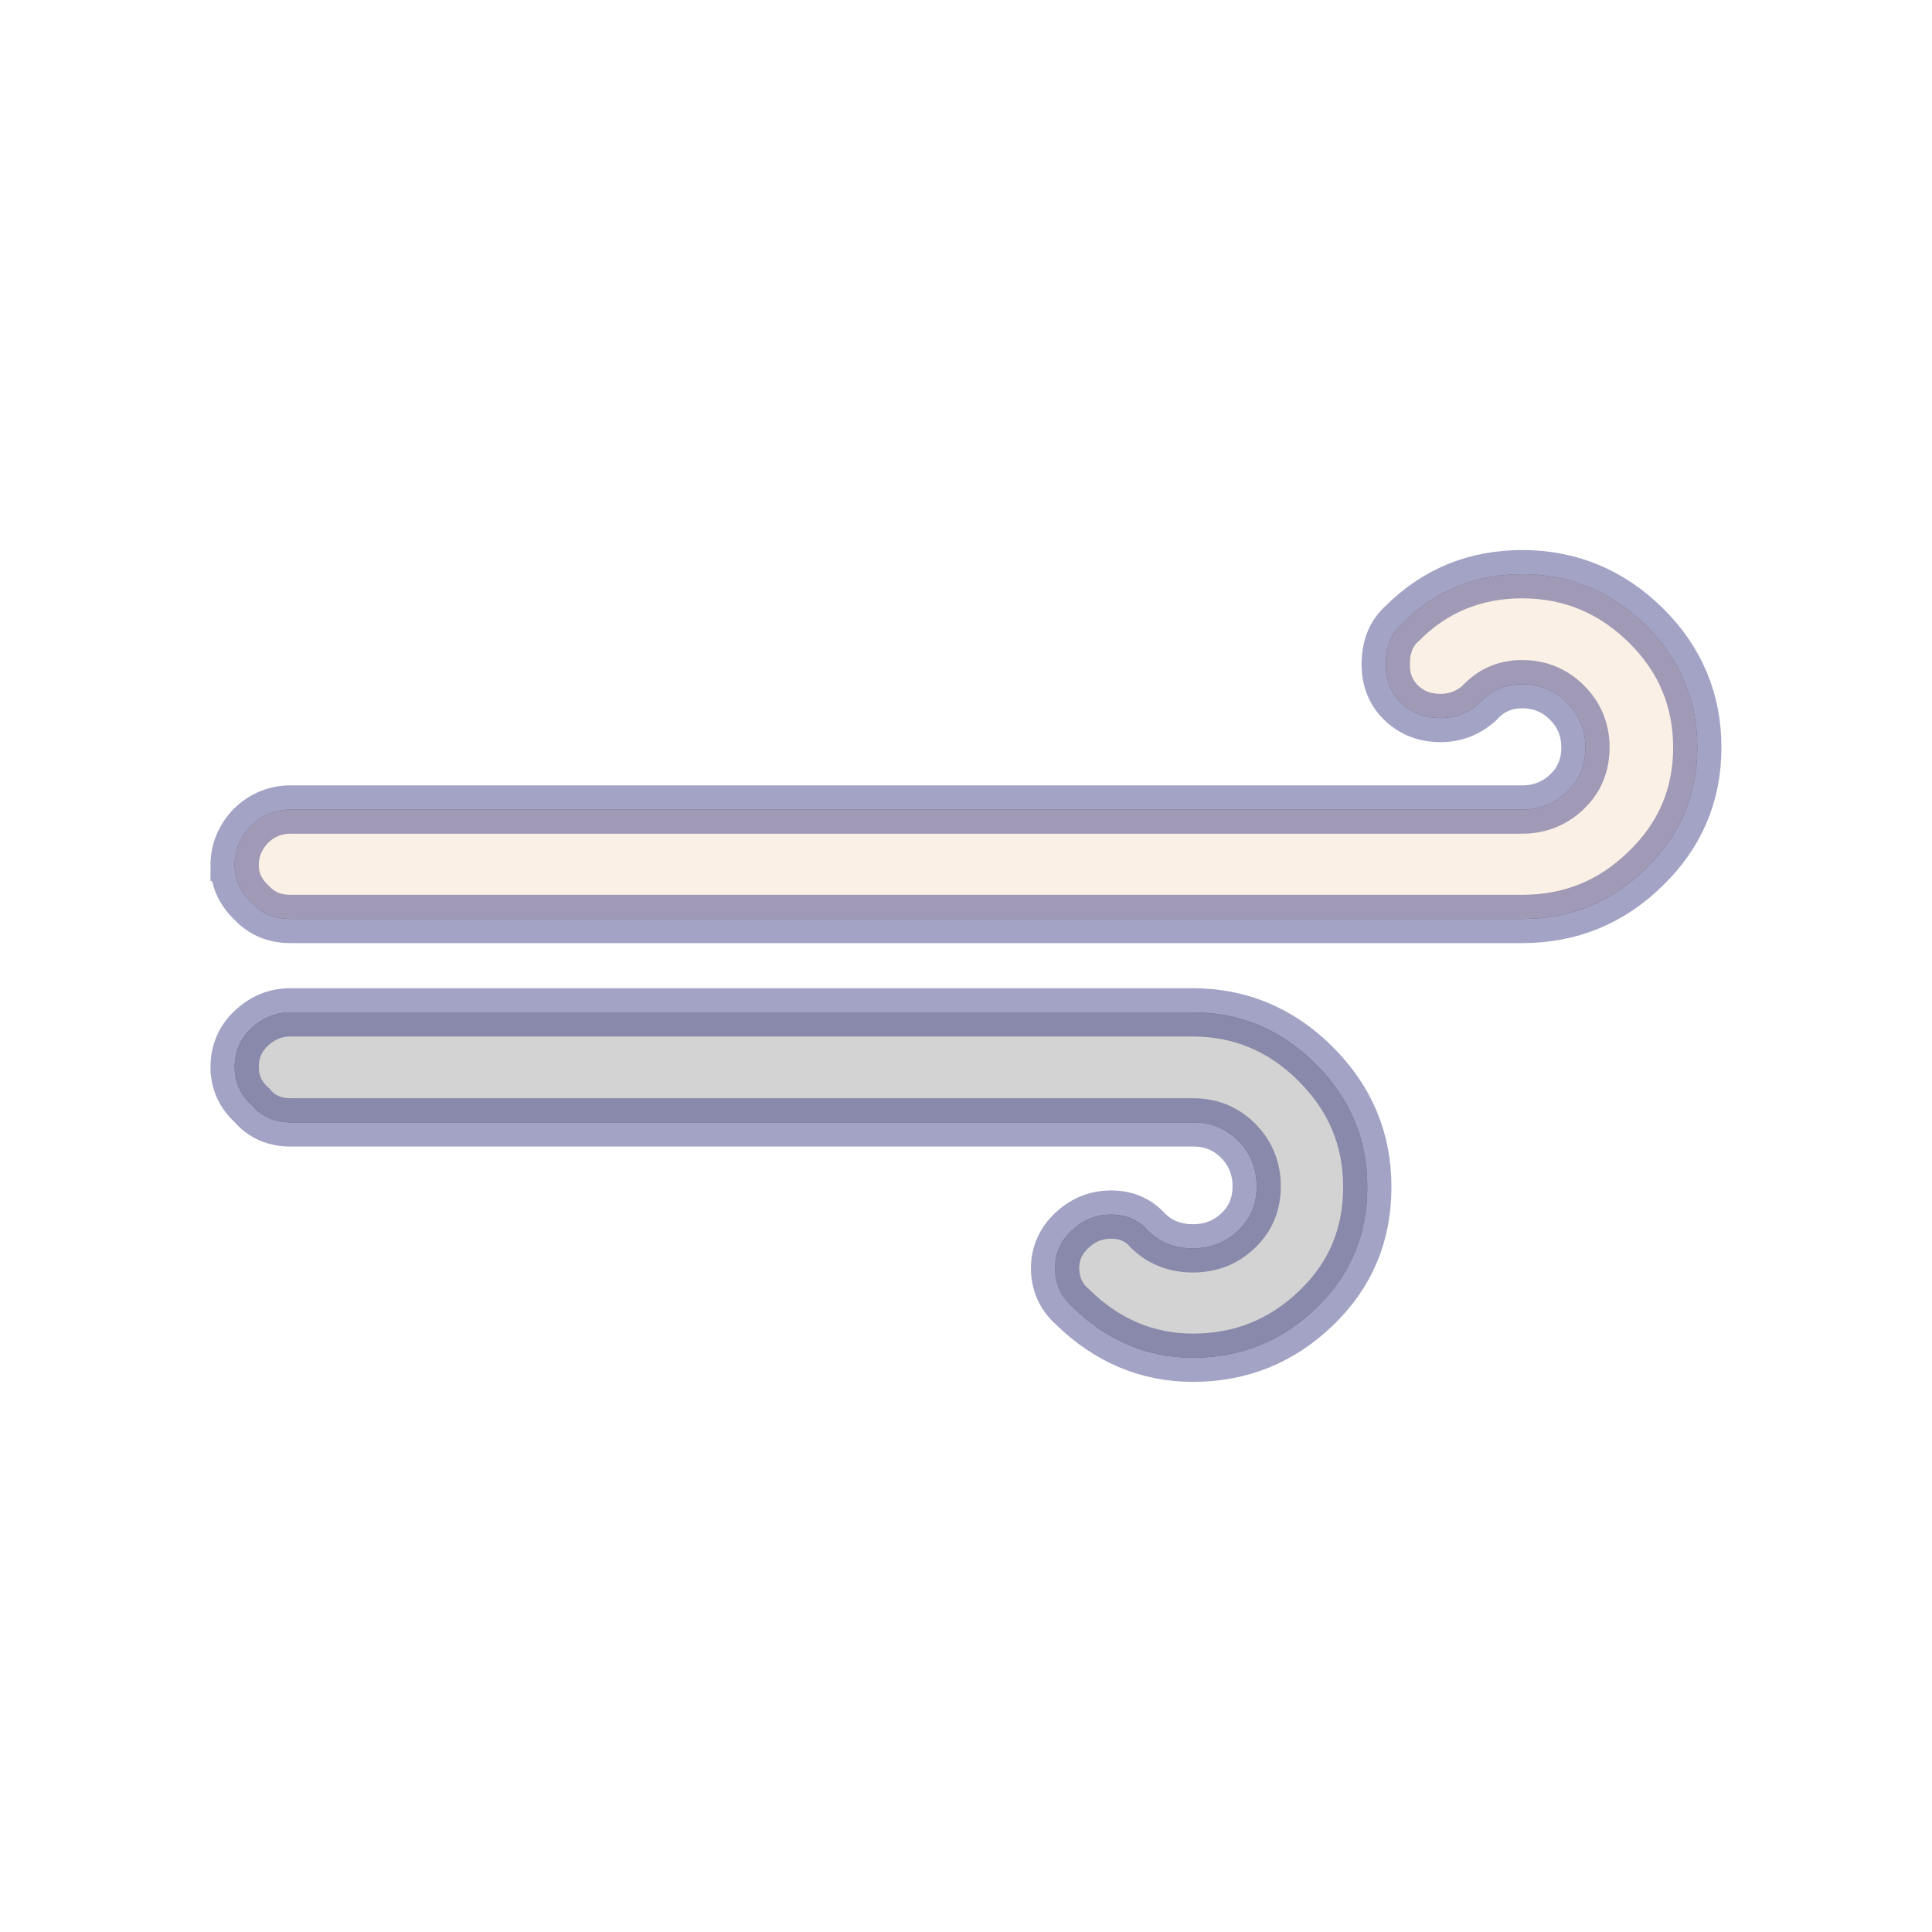 <svg width="60" height="60" xmlns="http://www.w3.org/2000/svg">



  <defs>
    <filter id="drop_shadow" filterUnits="objectBoundingBox" x="-50%" y="-50%" width="200%" height="200%">
      <feDropShadow dx="0.5" dy="0.5" stdDeviation="2" flood-color="black" flood-opacity="0.8" />
    </filter>
    <filter id="blur_shadow" filterUnits="objectBoundingBox" x="-50%" y="-50%" width="200%" height="200%">
      <feGaussianBlur in="SourceGraphic" stdDeviation="3" />
    </filter>
  </defs>

  <path style="filter:url(#drop_shadow);" fill="grey" d="m7.288,33.14c0,0.458 0.172,0.859 0.534,1.183c0.305,0.363 0.706,0.534 1.202,0.534l28.037,0c0.553,0 1.012,0.191 1.393,0.573c0.382,0.382 0.573,0.859 0.573,1.412c0,0.553 -0.191,1.012 -0.573,1.374c-0.382,0.363 -0.84,0.553 -1.412,0.553c-0.553,0 -1.031,-0.191 -1.393,-0.553c-0.305,-0.344 -0.687,-0.496 -1.145,-0.496c-0.477,0 -0.878,0.172 -1.222,0.496s-0.515,0.725 -0.515,1.164c0,0.477 0.172,0.878 0.534,1.202c1.069,1.05 2.329,1.584 3.741,1.584c1.489,0 2.767,-0.515 3.836,-1.546c1.069,-1.031 1.584,-2.271 1.584,-3.76s-0.534,-2.748 -1.603,-3.817c-1.069,-1.069 -2.348,-1.603 -3.817,-1.603l-28.018,0c-0.477,0 -0.878,0.172 -1.222,0.496c-0.344,0.324 -0.515,0.725 -0.515,1.202zm0,-6.26c0,0.439 0.172,0.821 0.534,1.164c0.324,0.344 0.725,0.496 1.202,0.496l38.248,0c1.489,0 2.767,-0.515 3.836,-1.565c1.069,-1.031 1.603,-2.29 1.603,-3.76c0,-1.47 -0.534,-2.748 -1.603,-3.798s-2.348,-1.584 -3.836,-1.584c-1.47,0 -2.71,0.515 -3.722,1.527c-0.344,0.305 -0.515,0.725 -0.515,1.279c0,0.496 0.172,0.897 0.496,1.202c0.324,0.305 0.725,0.458 1.202,0.458c0.458,0 0.859,-0.153 1.202,-0.458c0.363,-0.401 0.802,-0.592 1.336,-0.592c0.553,0 1.012,0.191 1.393,0.573c0.382,0.382 0.573,0.84 0.573,1.393c0,0.553 -0.191,1.012 -0.573,1.374c-0.382,0.363 -0.84,0.553 -1.393,0.553l-38.248,0c-0.477,0 -0.878,0.172 -1.222,0.496c-0.344,0.363 -0.515,0.763 -0.515,1.241z"/>
<g stroke="midnightblue" stroke-opacity="0.4" stroke-width="1.5">
  <path d="m7.288,33.14c0,0.458 0.172,0.859 0.534,1.183c0.305,0.363 0.706,0.534 1.202,0.534l28.037,0c0.553,0 1.012,0.191 1.393,0.573c0.382,0.382 0.573,0.859 0.573,1.412c0,0.553 -0.191,1.012 -0.573,1.374c-0.382,0.363 -0.84,0.553 -1.412,0.553c-0.553,0 -1.031,-0.191 -1.393,-0.553c-0.305,-0.344 -0.687,-0.496 -1.145,-0.496c-0.477,0 -0.878,0.172 -1.222,0.496s-0.515,0.725 -0.515,1.164c0,0.477 0.172,0.878 0.534,1.202c1.069,1.05 2.329,1.584 3.741,1.584c1.489,0 2.767,-0.515 3.836,-1.546c1.069,-1.031 1.584,-2.271 1.584,-3.76s-0.534,-2.748 -1.603,-3.817c-1.069,-1.069 -2.348,-1.603 -3.817,-1.603l-28.018,0c-0.477,0 -0.878,0.172 -1.222,0.496c-0.344,0.324 -0.515,0.725 -0.515,1.202l-0,0z" fill="lightgrey"/>
  <path d="m7.822,34.323zm-0.534,-7.444c0,0.439 0.172,0.821 0.534,1.164c0.324,0.344 0.725,0.496 1.202,0.496l38.248,0c1.489,0 2.767,-0.515 3.836,-1.565c1.069,-1.031 1.603,-2.29 1.603,-3.76c0,-1.47 -0.534,-2.748 -1.603,-3.798s-2.348,-1.584 -3.836,-1.584c-1.47,0 -2.71,0.515 -3.722,1.527c-0.344,0.305 -0.515,0.725 -0.515,1.279c0,0.496 0.172,0.897 0.496,1.202c0.324,0.305 0.725,0.458 1.202,0.458c0.458,0 0.859,-0.153 1.202,-0.458c0.363,-0.401 0.802,-0.592 1.336,-0.592c0.553,0 1.012,0.191 1.393,0.573c0.382,0.382 0.573,0.84 0.573,1.393c0,0.553 -0.191,1.012 -0.573,1.374c-0.382,0.363 -0.84,0.553 -1.393,0.553l-38.248,0c-0.477,0 -0.878,0.172 -1.222,0.496c-0.344,0.363 -0.515,0.763 -0.515,1.241z" fill="linen"/>
</g>
</svg>
